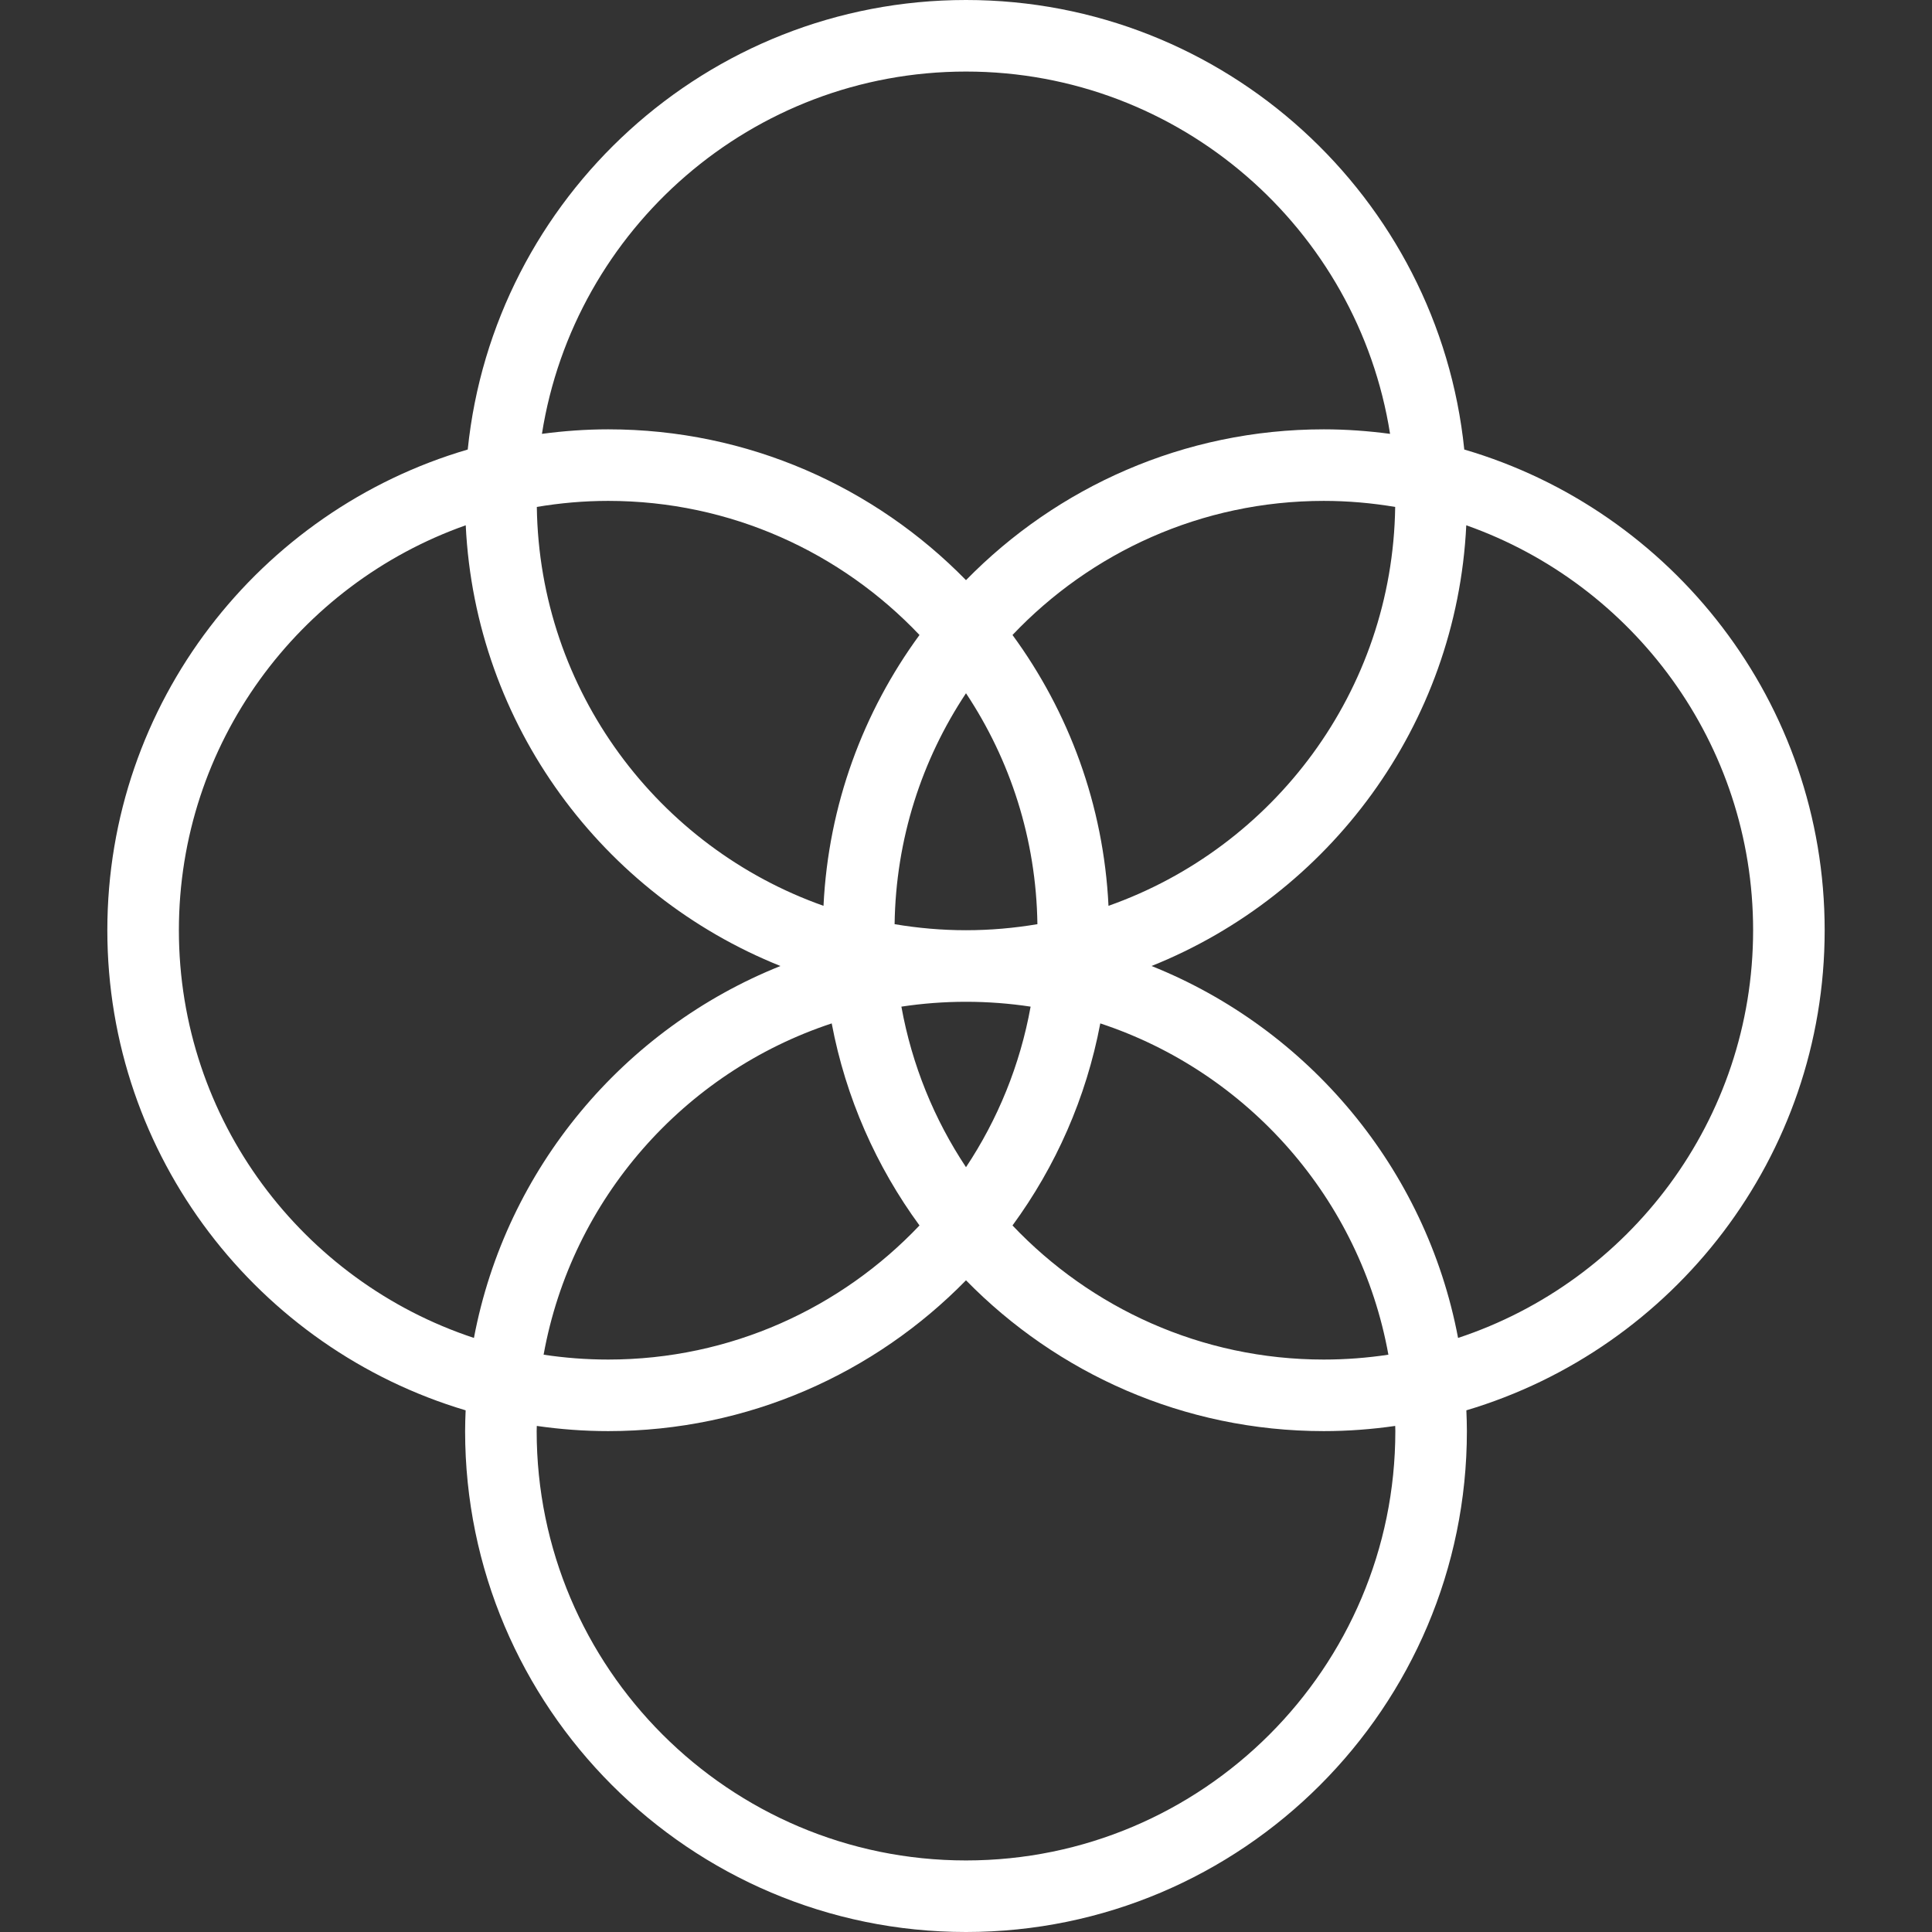 <!DOCTYPE svg PUBLIC "-//W3C//DTD SVG 1.1//EN" "http://www.w3.org/Graphics/SVG/1.1/DTD/svg11.dtd">
<!-- Uploaded to: SVG Repo, www.svgrepo.com, Transformed by: SVG Repo Mixer Tools -->
<svg fill="#ffffff" height="800px" width="800px" version="1.1" id="Layer_1" xmlns="http://www.w3.org/2000/svg" xmlns:xlink="http://www.w3.org/1999/xlink" viewBox="0 0 512 512" xml:space="preserve">
<rect x="0" y="0" width="512" height="512" fill="#333333" stroke="none"/>
<g id="SVGRepo_bgCarrier" stroke-width="0"/>
<g id="SVGRepo_tracerCarrier" stroke-linecap="round" stroke-linejoin="round"/>
<g id="SVGRepo_iconCarrier"> <g> <g> <path d="M483.556,246.518c0-60.269-40.387-111.25-95.509-127.389C381.211,52.306,324.599,0,256,0 c-68.6,0-125.208,52.306-132.046,119.13c-55.122,16.139-95.509,67.12-95.509,127.389c0,60.067,40.116,110.914,94.954,127.232 c-0.074,1.829-0.139,3.662-0.139,5.509C123.259,452.454,182.806,512,256,512s132.741-59.546,132.741-132.741 c0-1.847-0.065-3.68-0.139-5.509C443.44,357.433,483.556,306.586,483.556,246.518z M238.877,266.771 c5.588-0.847,11.303-1.289,17.123-1.289c5.82,0,11.537,0.442,17.123,1.289c-2.796,15.493-8.72,29.905-17.123,42.549 C247.597,296.676,241.676,282.264,238.877,266.771z M243.676,324.759c-20.745,21.864-50.042,35.537-82.491,35.537 c-5.82,0-11.535-0.444-17.123-1.289c7.452-41.285,37.227-74.877,76.35-87.796C224.141,290.942,232.238,309.141,243.676,324.759z M237.079,244.917c0.315-22.59,7.229-43.606,18.921-61.199c11.692,17.593,18.609,38.609,18.924,61.199 c-6.16,1.035-12.474,1.602-18.924,1.602C249.551,246.518,243.236,245.952,237.079,244.917z M291.588,271.211 c39.123,12.919,68.898,46.512,76.35,87.796c-5.586,0.845-11.303,1.289-17.123,1.289c-32.449,0-61.743-13.674-82.491-35.537 C279.762,309.141,287.859,290.942,291.588,271.211z M268.324,168.278c20.748-21.863,50.042-35.537,82.491-35.537 c6.449,0,12.764,0.567,18.924,1.602c-0.68,48.81-32.227,90.268-75.977,105.708C292.472,213.294,283.211,188.607,268.324,168.278z M256,18.963c56.699,0,103.829,41.683,112.382,96.014c-5.752-0.766-11.609-1.199-17.567-1.199 c-37.116,0-70.702,15.329-94.815,39.968c-24.111-24.639-57.699-39.968-94.815-39.968c-5.958,0-11.815,0.433-17.567,1.199 C152.174,60.646,199.303,18.963,256,18.963z M161.185,132.741c32.449,0,61.745,13.674,82.491,35.537 c-14.887,20.329-24.148,45.016-25.438,71.773c-43.748-15.44-75.294-56.898-75.974-105.708 C148.421,133.308,154.736,132.741,161.185,132.741z M47.407,246.518c0-49.507,31.787-91.701,76.016-107.31 c2.558,53.033,36.391,97.968,83.403,116.792c-41.516,16.623-72.734,53.614-81.229,98.567 C80.241,339.59,47.407,296.831,47.407,246.518z M256,493.037c-62.741,0-113.778-51.037-113.778-113.778 c0-0.461,0.03-0.912,0.035-1.373c6.188,0.889,12.5,1.373,18.928,1.373c37.116,0,70.704-15.329,94.815-39.968 c24.113,24.639,57.699,39.968,94.815,39.968c6.428,0,12.743-0.484,18.928-1.373c0.007,0.461,0.035,0.912,0.035,1.373 C369.778,442,318.741,493.037,256,493.037z M386.403,354.567c-8.495-44.954-39.711-81.944-81.229-98.567 c47.012-18.824,80.845-63.759,83.403-116.792c44.229,15.609,76.016,57.803,76.016,107.31 C464.593,296.831,431.759,339.59,386.403,354.567z"/> </g> </g> </g>
</svg>
